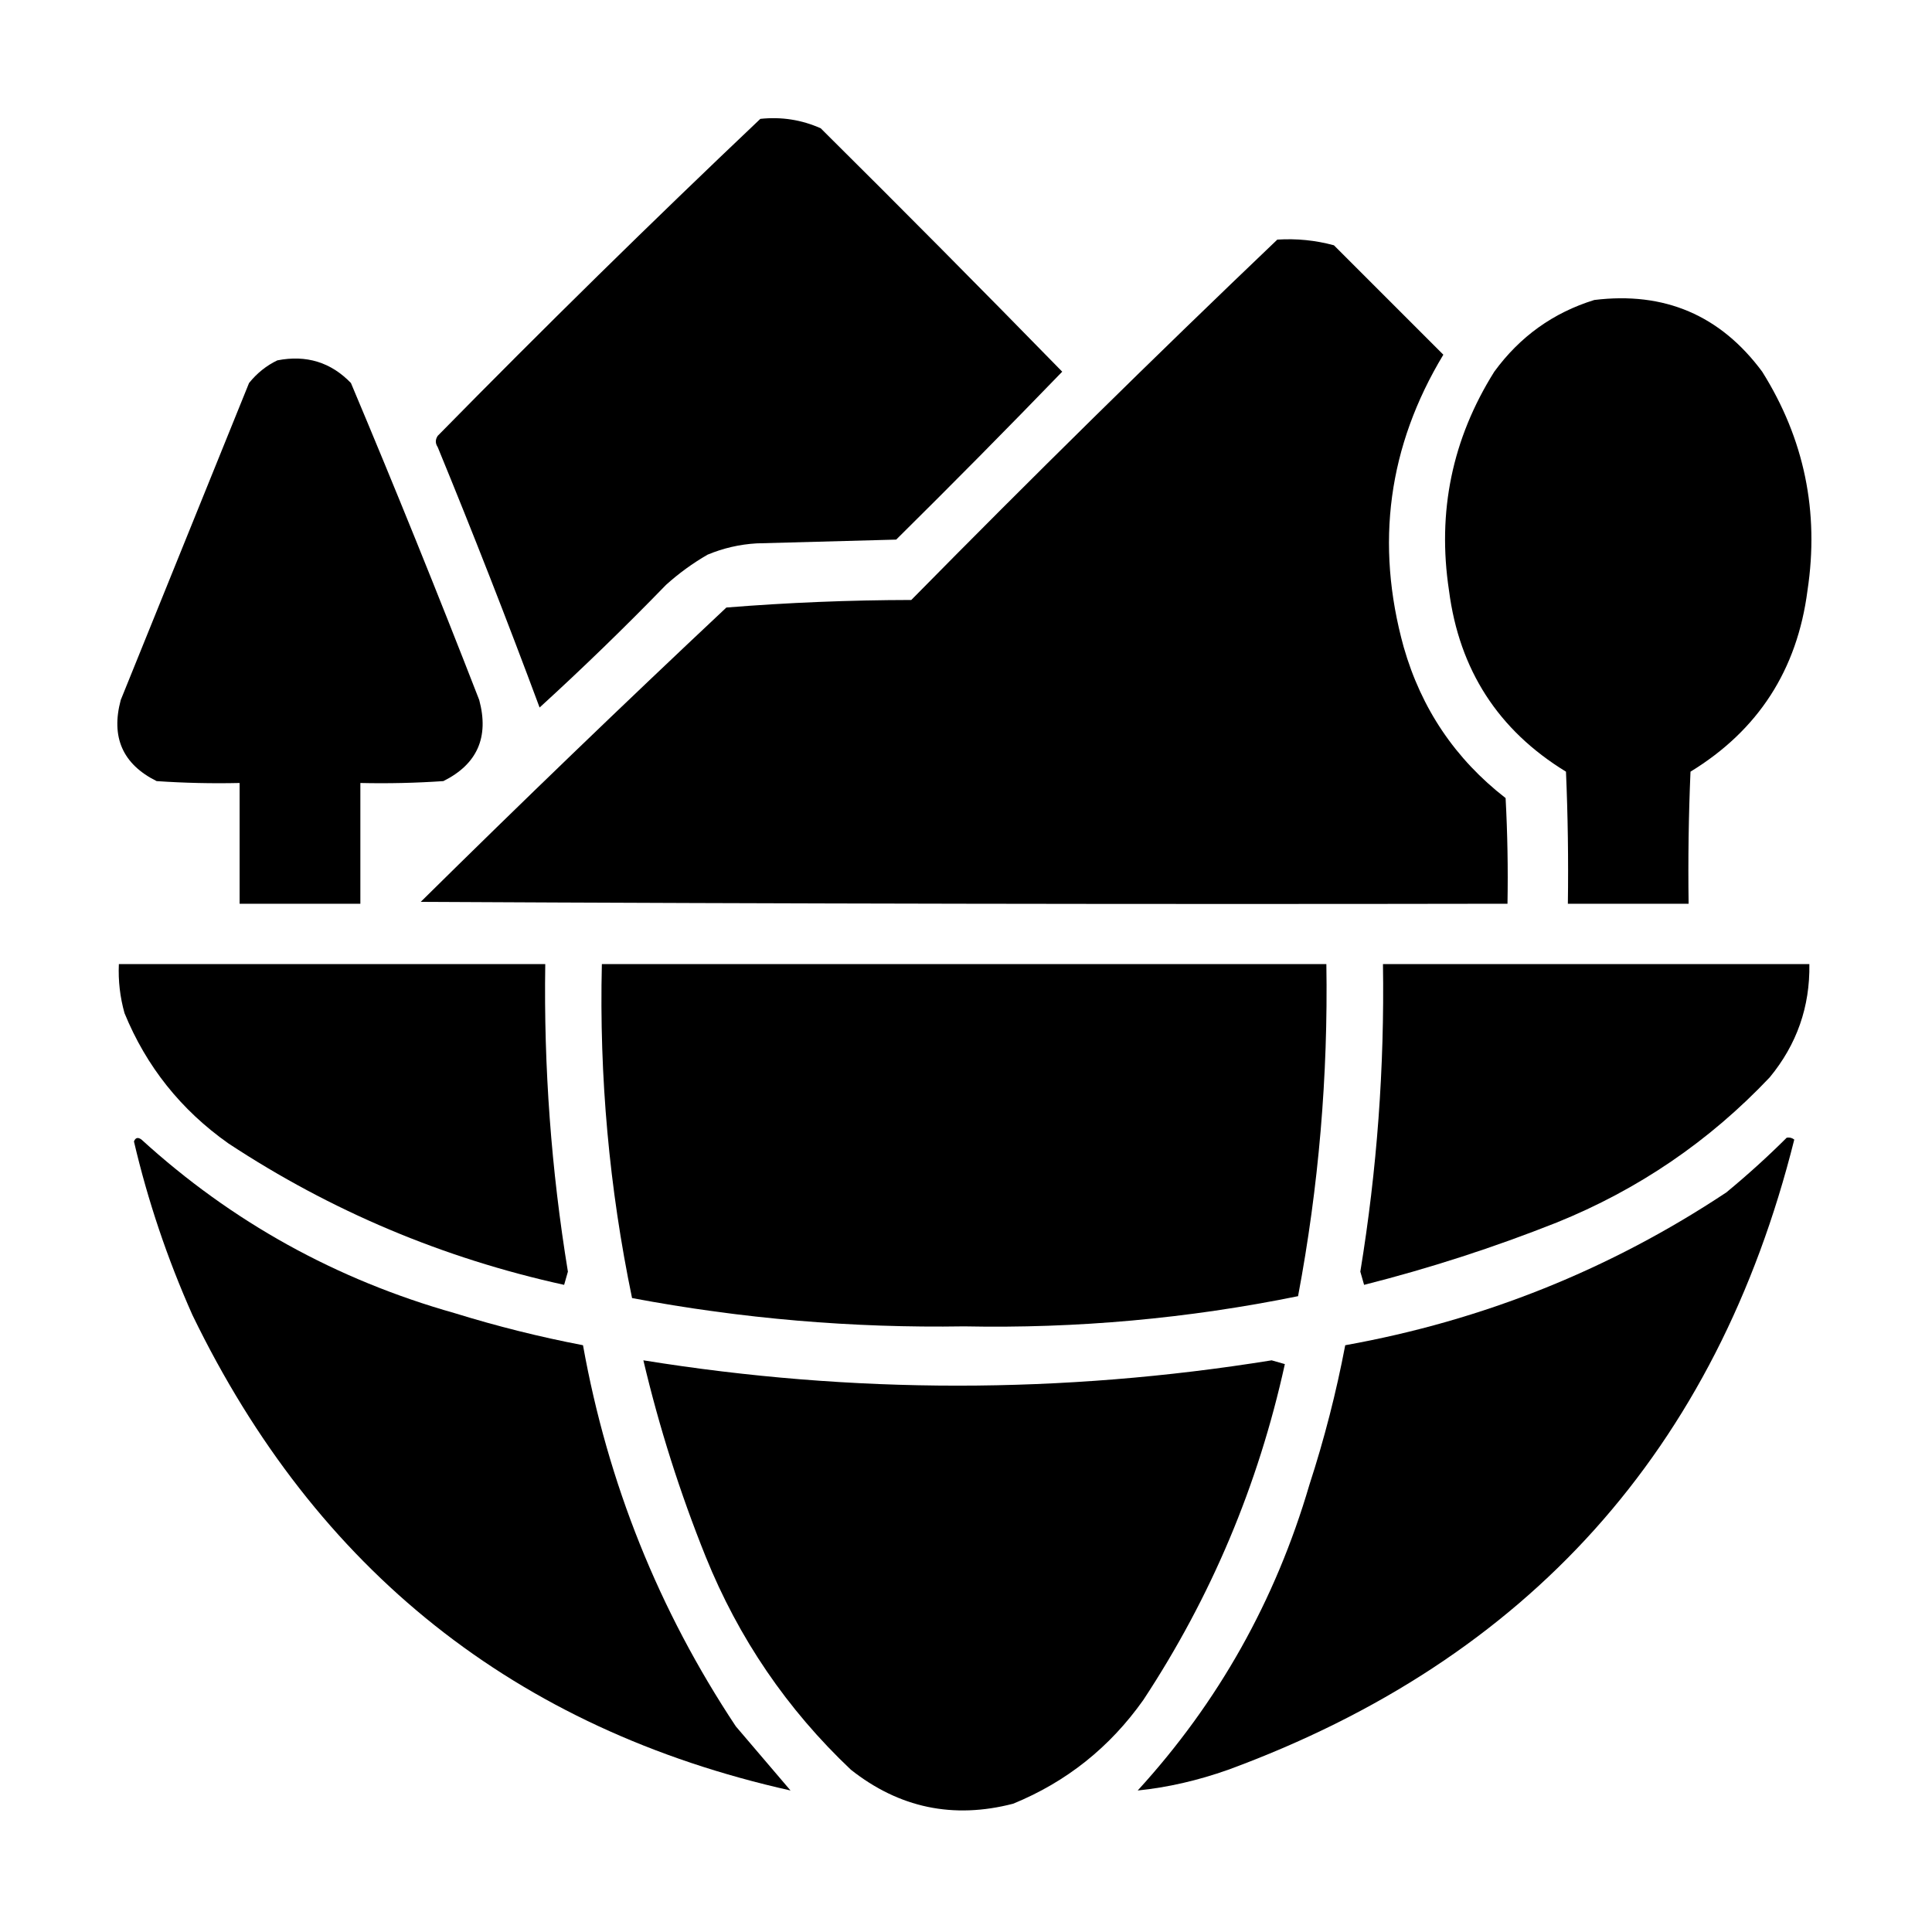 <?xml version="1.0" encoding="UTF-8"?>
<!DOCTYPE svg PUBLIC "-//W3C//DTD SVG 1.1//EN" "http://www.w3.org/Graphics/SVG/1.1/DTD/svg11.dtd">
<svg xmlns="http://www.w3.org/2000/svg" version="1.1" width="512px" height="512px" style="shape-rendering:geometricPrecision; text-rendering:geometricPrecision; image-rendering:optimizeQuality; fill-rule:evenodd; clip-rule:evenodd" xmlns:xlink="http://www.w3.org/1999/xlink">
<g fill="#000000" stroke="none">
<path d="M 201.5,31.5 C 207.105,30.908 212.439,31.741 217.5,34C 239.014,55.347 260.347,76.847 281.5,98.5C 267.014,113.486 252.347,128.319 237.5,143C 225.167,143.333 212.833,143.667 200.5,144C 195.995,144.263 191.661,145.263 187.5,147C 183.553,149.28 179.887,151.947 176.5,155C 165.637,166.197 154.471,177.03 143,187.5C 134.395,164.353 125.395,141.353 116,118.5C 115.333,117.5 115.333,116.5 116,115.5C 144.09,86.908 172.59,58.908 201.5,31.5 Z"/>
<path d="M 338.5,63.5 C 343.599,63.175 348.599,63.675 353.5,65C 363.167,74.667 372.833,84.333 382.5,94C 367.894,118.229 364.394,144.062 372,171.5C 376.67,187.822 385.67,201.156 399,211.5C 399.5,220.827 399.666,230.161 399.5,239.5C 303.499,239.667 207.499,239.5 111.5,239C 138.196,212.636 165.196,186.636 192.5,161C 208.742,159.696 225.075,159.029 241.5,159C 273.423,126.575 305.757,94.742 338.5,63.5 Z"/>
<path d="M 422.5,79.5 C 441.089,77.215 455.923,83.549 467,98.5C 478.159,116.292 482.159,135.625 479,156.5C 476.277,177.531 465.943,193.531 448,204.5C 447.5,216.162 447.333,227.829 447.5,239.5C 436.833,239.5 426.167,239.5 415.5,239.5C 415.667,227.829 415.5,216.162 415,204.5C 397.057,193.531 386.723,177.531 384,156.5C 380.841,135.625 384.841,116.292 396,98.5C 402.789,89.196 411.622,82.863 422.5,79.5 Z"/>
<path d="M 73.5,95.5 C 81.187,93.996 87.687,95.996 93,101.5C 104.724,129.34 116.058,157.34 127,185.5C 129.649,195.36 126.482,202.527 117.5,207C 110.174,207.5 102.841,207.666 95.5,207.5C 95.5,218.167 95.5,228.833 95.5,239.5C 84.833,239.5 74.167,239.5 63.5,239.5C 63.5,228.833 63.5,218.167 63.5,207.5C 56.159,207.666 48.826,207.5 41.5,207C 32.518,202.527 29.351,195.36 32,185.5C 43.333,157.5 54.667,129.5 66,101.5C 68.114,98.879 70.614,96.879 73.5,95.5 Z"/>
<path d="M 31.5,255.5 C 69.167,255.5 106.833,255.5 144.5,255.5C 144.078,282.843 146.078,310.01 150.5,337C 150.167,338.167 149.833,339.333 149.5,340.5C 117.417,333.451 87.75,320.951 60.5,303C 47.944,294.12 38.777,282.62 33,268.5C 31.805,264.249 31.305,259.915 31.5,255.5 Z"/>
<path d="M 159.5,255.5 C 223.5,255.5 287.5,255.5 351.5,255.5C 351.975,285.086 349.475,314.419 344,343.5C 314.843,349.432 285.343,352.099 255.5,351.5C 225.914,351.975 196.58,349.475 167.5,344C 161.453,314.853 158.786,285.353 159.5,255.5 Z"/>
<path d="M 366.5,255.5 C 404.167,255.5 441.833,255.5 479.5,255.5C 479.681,266.789 476.181,276.789 469,285.5C 452.993,302.425 434.16,315.258 412.5,324C 395.857,330.603 378.857,336.103 361.5,340.5C 361.167,339.333 360.833,338.167 360.5,337C 364.922,310.01 366.922,282.843 366.5,255.5 Z"/>
<path d="M 35.5,302.5 C 35.897,301.475 36.563,301.308 37.5,302C 61.394,323.788 89.061,339.122 120.5,348C 131.688,351.464 143.022,354.297 154.5,356.5C 161.066,393.049 174.566,426.716 195,457.5C 199.833,463.167 204.667,468.833 209.5,474.5C 136.644,458.189 83.811,416.189 51,348.5C 44.341,333.55 39.174,318.216 35.5,302.5 Z"/>
<path d="M 473.5,301.5 C 474.239,301.369 474.906,301.536 475.5,302C 454.941,384.123 404.941,439.789 325.5,469C 317.415,471.861 309.415,473.695 301.5,474.5C 322.845,451.162 338.011,424.162 347,393.5C 350.952,381.356 354.119,369.023 356.5,356.5C 393.048,349.934 426.714,336.434 457.5,316C 463.095,311.384 468.429,306.55 473.5,301.5 Z"/>
<path d="M 170.5,360.5 C 226.017,369.45 281.517,369.45 337,360.5C 338.167,360.833 339.333,361.167 340.5,361.5C 333.451,393.583 320.951,423.25 303,450.5C 294.12,463.056 282.62,472.223 268.5,478C 252.64,482.117 238.306,479.117 225.5,469C 208.575,452.993 195.742,434.16 187,412.5C 180.19,395.57 174.69,378.236 170.5,360.5 Z"/>
</g>
</svg>
